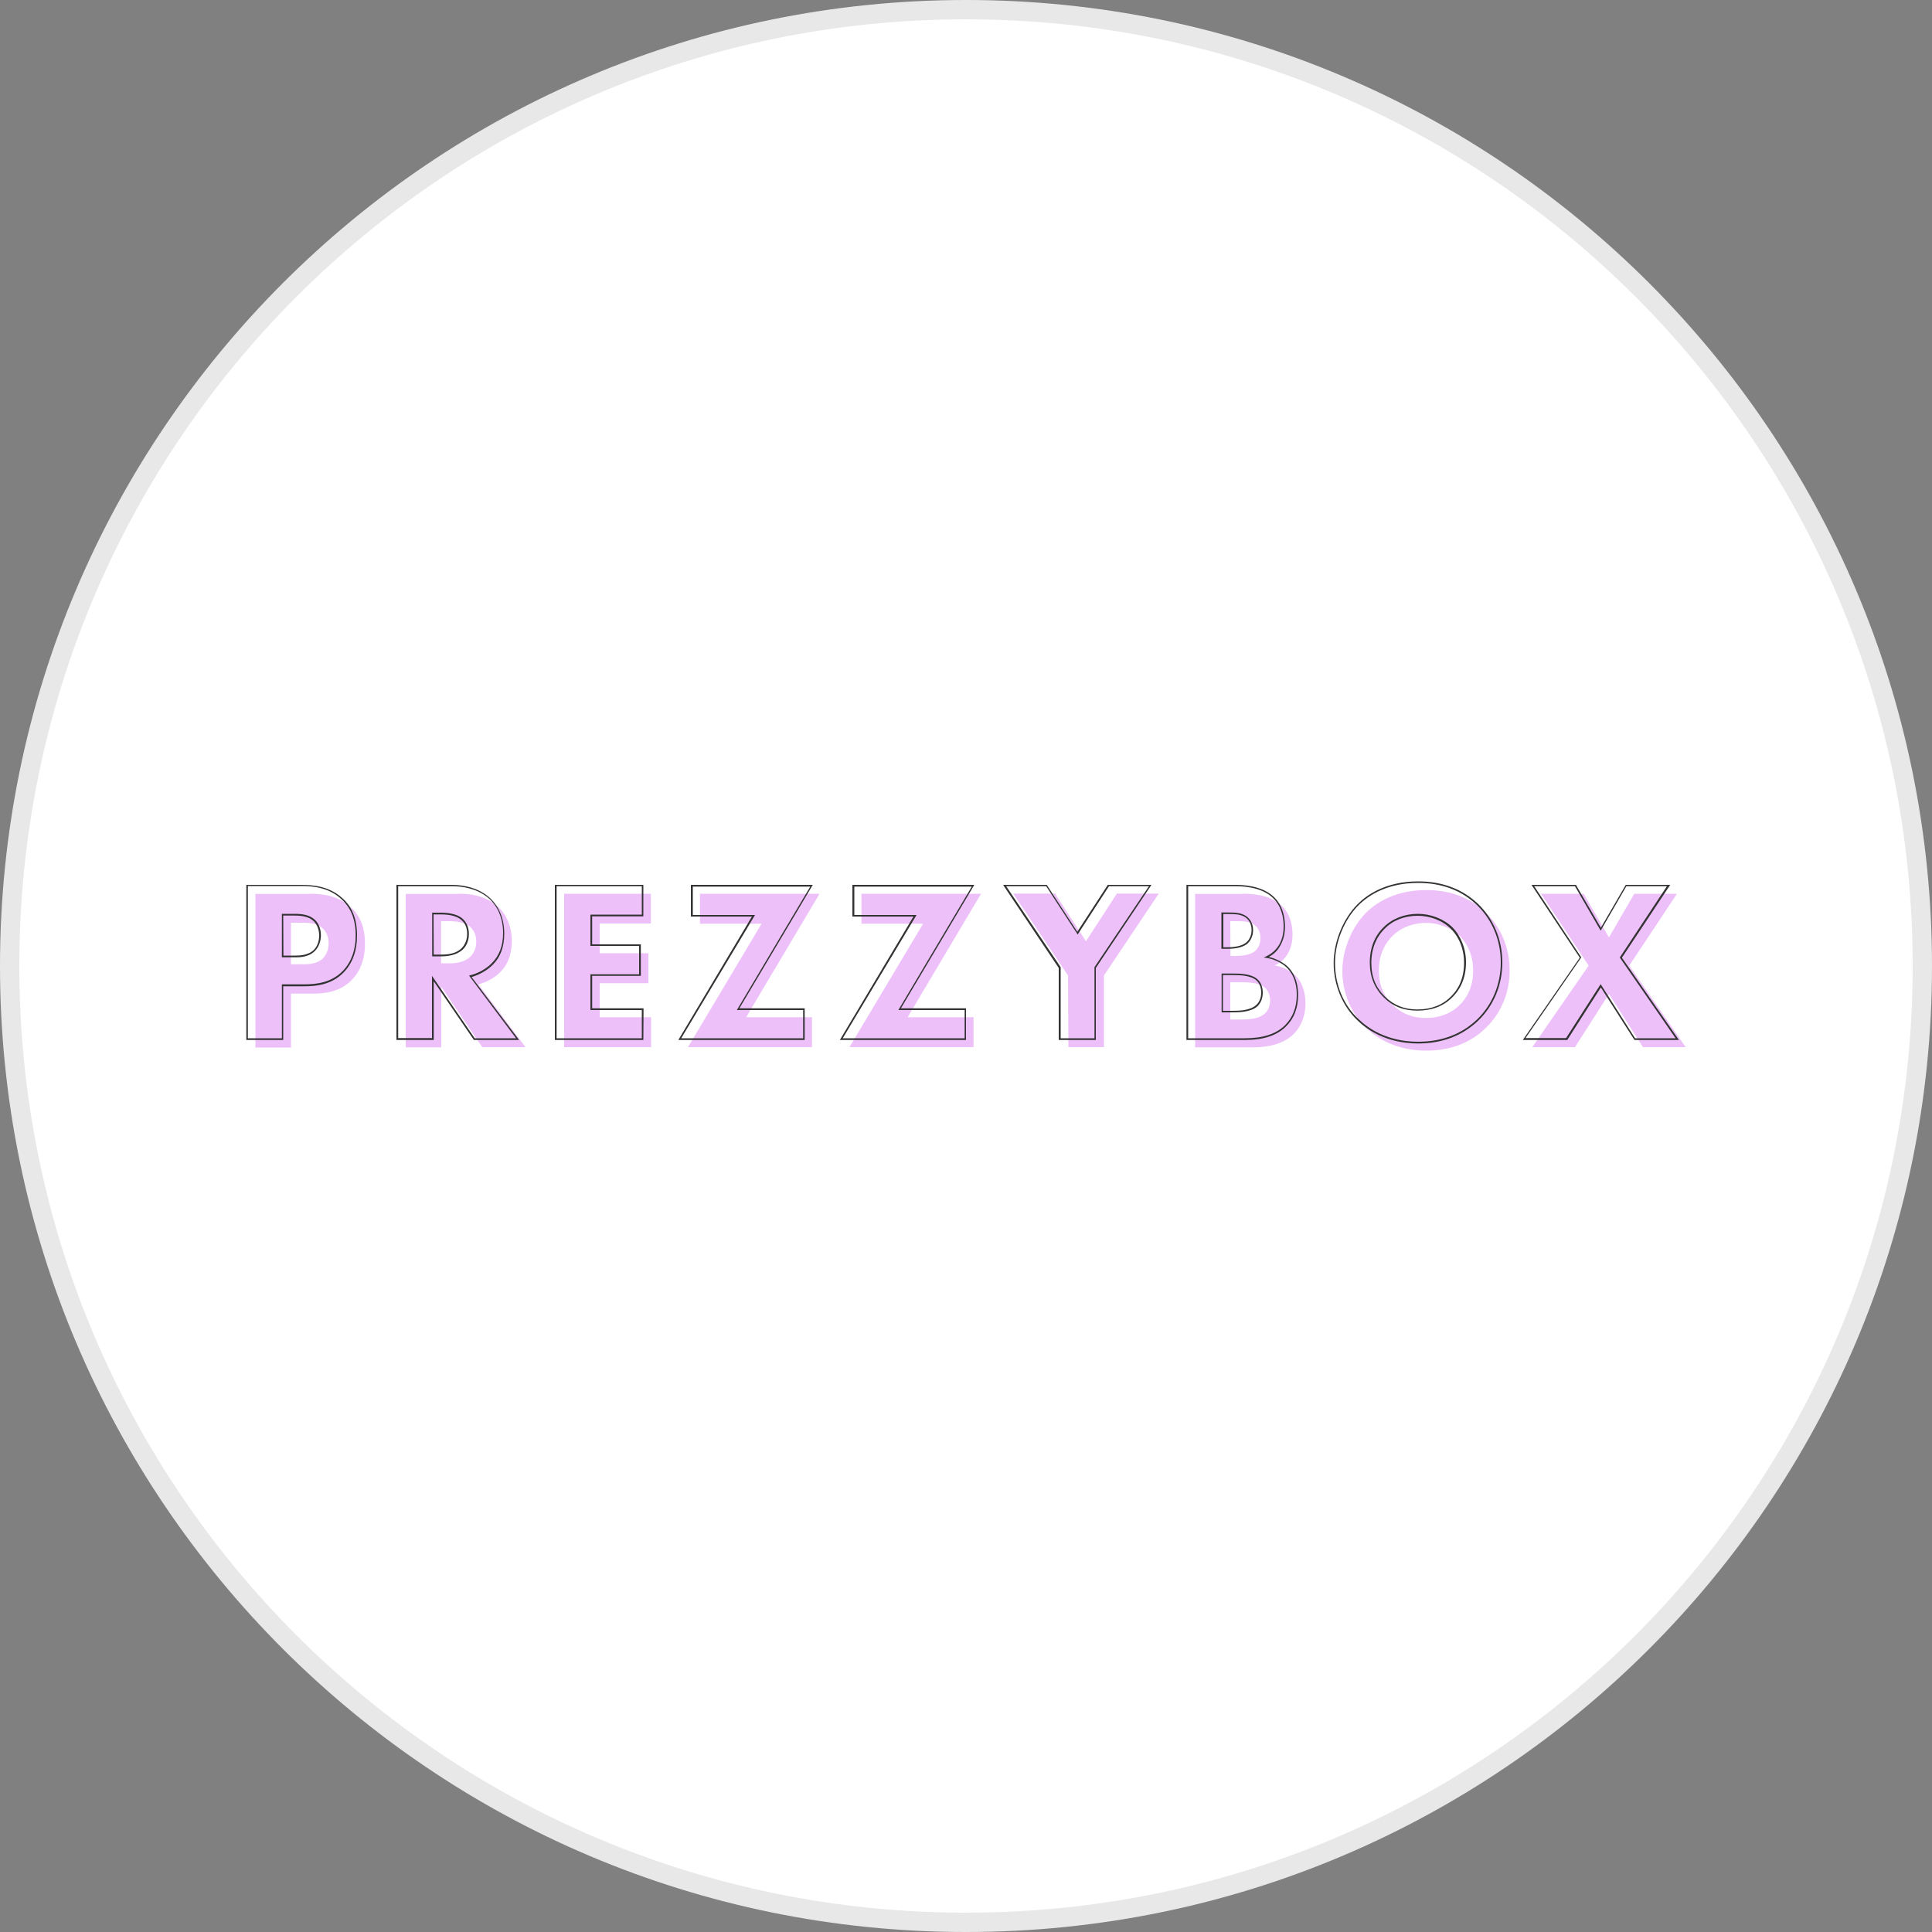 <?xml version="1.0" encoding="utf-8"?>
<svg version="1.1" id="Layer_1" xmlns="http://www.w3.org/2000/svg" xmlns:xlink="http://www.w3.org/1999/xlink" x="0px" y="0px"
	width="100px" height="100px" viewBox="0 0 100 100" style="enable-background:new 0 0 100 100;" xml:space="preserve">
<rect x="0" y="0" width="100" height="100" fill="#808080" stroke="none"/>
<g>
	<path style="fill:#E8E8E8;" d="M50,0c27.61,0,50,22.39,50,50s-22.39,50-50,50S0,77.61,0,50S22.39,0,50,0"/>
	<path style="fill:#FFFFFF;" d="M50,1c27.06,0,49,21.94,49,49S77.06,99,50,99S1,77.06,1,50S22.94,1,50,1"/>
	<g>
		<path style="fill:#EDC0F9;" d="M16.03,46.26c0.69,0,1.45,0.1,2.09,0.66c0.68,0.6,0.77,1.38,0.77,1.93c0,1-0.38,1.56-0.68,1.87
			c-0.63,0.65-1.46,0.71-2.02,0.71h-1.13v2.79h-1.84v-7.95H16.03z M15.06,49.91h0.66c0.25,0,0.69-0.01,0.99-0.3
			c0.16-0.16,0.3-0.44,0.3-0.78c0-0.33-0.12-0.61-0.3-0.77c-0.27-0.26-0.67-0.3-1.03-0.3h-0.62C15.06,47.76,15.06,49.91,15.06,49.91
			z M23.78,46.26c1.02,0,1.64,0.33,2.02,0.69c0.33,0.32,0.69,0.89,0.69,1.77c0,0.5-0.11,1.12-0.62,1.62
			c-0.27,0.26-0.67,0.5-1.11,0.61l2.44,3.25h-2.24l-2.12-3.12v3.13H21v-7.94H23.78z M22.84,49.86h0.42c0.33,0,0.78-0.04,1.09-0.35
			c0.14-0.14,0.3-0.38,0.3-0.77c0-0.45-0.21-0.69-0.37-0.81c-0.3-0.22-0.77-0.25-1.02-0.25h-0.43V49.86z M33.69,47.8h-2.65v1.54
			h2.52v1.55h-2.52v1.76h2.66v1.55h-4.5v-7.94h4.49V47.8z M38.62,52.65h3.41v1.55h-6.42l3.81-6.39h-3.19v-1.55h6.19L38.62,52.65z
			 M46.98,52.65h3.41v1.55h-6.42l3.81-6.39h-3.19v-1.55h6.19L46.98,52.65z M55.28,50.49l-2.84-4.24h2.17l1.6,2.47l1.6-2.47h2.17
			l-2.84,4.24v3.71h-1.84L55.28,50.49L55.28,50.49z M64.31,46.26c0.43,0,1.4,0.02,2.02,0.61c0.51,0.48,0.57,1.15,0.57,1.5
			c0,0.31-0.05,0.67-0.26,1.02c-0.2,0.33-0.47,0.5-0.67,0.58c0.38,0.06,0.81,0.25,1.09,0.53c0.26,0.26,0.51,0.72,0.51,1.42
			c0,0.8-0.31,1.3-0.62,1.61c-0.66,0.63-1.61,0.68-2.1,0.68h-2.99v-7.94H64.31L64.31,46.26z M63.69,49.48h0.3
			c0.25,0,0.67-0.04,0.93-0.22c0.16-0.12,0.32-0.36,0.32-0.71c0-0.35-0.16-0.56-0.31-0.67c-0.26-0.2-0.62-0.2-0.96-0.2h-0.29
			L63.69,49.48L63.69,49.48z M63.69,52.77h0.44c0.46,0,1.03-0.01,1.35-0.32c0.16-0.15,0.26-0.38,0.26-0.67
			c0-0.32-0.14-0.53-0.25-0.64c-0.32-0.3-0.94-0.3-1.31-0.3h-0.5V52.77z M76.9,47.23c0.75,0.73,1.24,1.77,1.24,3
			c0,1.06-0.38,2.15-1.24,2.98c-0.74,0.72-1.74,1.17-3.08,1.17c-1.49,0-2.51-0.6-3.1-1.17c-0.76-0.72-1.24-1.79-1.24-2.95
			c0-1.14,0.51-2.3,1.23-3.02c0.53-0.53,1.53-1.17,3.11-1.17C75.07,46.07,76.1,46.46,76.9,47.23L76.9,47.23z M72.08,48.44
			c-0.35,0.33-0.71,0.92-0.71,1.8c0,0.73,0.24,1.31,0.73,1.79c0.51,0.48,1.08,0.66,1.7,0.66c0.81,0,1.38-0.3,1.76-0.68
			c0.31-0.3,0.69-0.86,0.69-1.77c0-0.82-0.33-1.43-0.69-1.79c-0.4-0.38-1.03-0.68-1.75-0.68C73.12,47.77,72.5,48.02,72.08,48.44
			L72.08,48.44z M82.23,49.98l-2.47-3.72h2.21l1.31,2.26l1.31-2.26h2.21l-2.47,3.72l2.92,4.22h-2.21l-1.76-2.75l-1.76,2.75h-2.21
			L82.23,49.98L82.23,49.98z"/>
		<path style="fill:#333333;" d="M14.67,53.83h-1.92V45.8h2.84c0.64,0,1.45,0.08,2.11,0.67c0.53,0.46,0.78,1.1,0.78,1.96
			c0,0.78-0.23,1.42-0.69,1.9c-0.62,0.64-1.42,0.72-2.05,0.72h-1.08V53.83L14.67,53.83z M12.83,53.74h1.76v-2.79h1.16
			c0.61,0,1.39-0.08,1.99-0.69c0.44-0.46,0.67-1.08,0.67-1.84c0-0.83-0.25-1.45-0.76-1.9c-0.64-0.58-1.43-0.66-2.05-0.66h-2.77
			V53.74L12.83,53.74z M15.29,49.55h-0.7V47.3h0.66c0.36,0,0.76,0.04,1.05,0.31c0.19,0.18,0.31,0.47,0.31,0.8
			c0,0.32-0.12,0.62-0.31,0.81C15.98,49.55,15.49,49.55,15.29,49.55z M14.67,49.46h0.61c0.19,0,0.66,0,0.96-0.29
			c0.18-0.18,0.28-0.45,0.28-0.75c0-0.3-0.11-0.57-0.28-0.74c-0.26-0.25-0.65-0.29-1-0.29h-0.58L14.67,49.46L14.67,49.46z
			 M26.87,53.83h-2.34l-2.08-3.04v3.04h-1.93V45.8h2.82c1.07,0,1.71,0.38,2.05,0.71c0.26,0.25,0.71,0.82,0.71,1.81
			c0,0.7-0.2,1.24-0.63,1.65c-0.29,0.28-0.68,0.49-1.06,0.6L26.87,53.83z M24.57,53.74h2.14l-2.43-3.24l0.06-0.02
			c0.4-0.1,0.79-0.31,1.09-0.6c0.41-0.4,0.61-0.92,0.61-1.59c0-0.95-0.43-1.5-0.68-1.74c-0.33-0.31-0.95-0.68-1.99-0.68h-2.76v7.86
			h1.75v-3.22L24.57,53.74L24.57,53.74z M22.82,49.5h-0.45v-2.26h0.47c0.32,0,0.75,0.05,1.04,0.26c0.25,0.19,0.39,0.48,0.39,0.84
			c0,0.43-0.19,0.69-0.31,0.8C23.63,49.45,23.17,49.5,22.82,49.5L22.82,49.5z M22.45,49.41h0.38c0.34,0,0.77-0.04,1.06-0.33
			c0.11-0.11,0.29-0.35,0.29-0.74c0-0.34-0.12-0.6-0.36-0.77c-0.2-0.15-0.55-0.24-0.99-0.24h-0.39L22.45,49.41L22.45,49.41z
			 M33.3,53.83h-4.58V45.8h4.58v1.63h-2.65v1.45h2.52v1.63h-2.52v1.68h2.66L33.3,53.83L33.3,53.83z M28.81,53.74h4.41v-1.46h-2.66
			v-1.85h2.52v-1.47h-2.52v-1.62h2.66v-1.47h-4.41V53.74L28.81,53.74z M41.64,53.83h-6.53l3.81-6.39h-3.16V45.8h6.31l-3.8,6.39h3.38
			V53.83z M35.26,53.74h6.31v-1.46h-3.43l3.8-6.39h-6.08v1.47h3.22L35.26,53.74z M50,53.83h-6.53l3.81-6.39h-3.16V45.8h6.31
			l-3.8,6.39H50V53.83z M43.62,53.74h6.31v-1.46h-3.43l3.8-6.39h-6.08v1.47h3.22L43.62,53.74z M56.72,53.83h-1.92V50.1l-2.88-4.3
			h2.26l1.58,2.43l1.58-2.43h2.26l-2.88,4.3V53.83z M54.9,53.74h1.75v-3.68l2.82-4.19h-2.07l-1.62,2.5l-1.63-2.5h-2.07l2.82,4.19
			V53.74L54.9,53.74z M64.44,53.83h-3.03V45.8h2.47c0.35,0,1.39,0,2.05,0.62c0.48,0.46,0.58,1.08,0.58,1.53
			c0,0.41-0.09,0.74-0.27,1.04c-0.16,0.28-0.39,0.45-0.57,0.54c0.38,0.09,0.75,0.28,1,0.52c0.24,0.24,0.52,0.69,0.52,1.45
			c0,0.67-0.21,1.22-0.63,1.63C66.09,53.6,65.39,53.83,64.44,53.83z M61.49,53.74h2.95c0.93,0,1.61-0.22,2.07-0.67
			c0.41-0.41,0.61-0.94,0.61-1.58c0-0.74-0.27-1.16-0.5-1.39c-0.26-0.26-0.67-0.46-1.07-0.52l-0.14-0.02l0.13-0.06
			c0.19-0.09,0.45-0.25,0.65-0.57c0.17-0.28,0.25-0.6,0.25-0.99c0-0.43-0.1-1.04-0.56-1.47c-0.63-0.6-1.66-0.6-1.99-0.6h-2.39V53.74
			z M63.71,52.4h-0.48v-2.01h0.54c0.38,0,1.01,0,1.33,0.31c0.08,0.07,0.26,0.28,0.26,0.68c0,0.29-0.1,0.53-0.27,0.7
			C64.73,52.4,64.11,52.4,63.71,52.4z M63.3,52.32h0.4c0.4,0,1,0,1.33-0.31c0.16-0.15,0.25-0.37,0.25-0.64
			c0-0.37-0.18-0.56-0.23-0.61c-0.31-0.29-0.92-0.29-1.29-0.29H63.3L63.3,52.32L63.3,52.32z M63.56,49.11h-0.34v-1.88h0.33
			c0.33,0,0.71,0,0.98,0.21c0.1,0.08,0.33,0.29,0.33,0.7c0,0.31-0.13,0.58-0.34,0.74C64.23,49.08,63.8,49.11,63.56,49.11
			L63.56,49.11z M63.3,49.03h0.26c0.18,0,0.64-0.02,0.91-0.22c0.19-0.14,0.31-0.39,0.31-0.67c0-0.38-0.2-0.57-0.29-0.64
			c-0.25-0.19-0.6-0.19-0.93-0.19h-0.24v1.72H63.3z M73.4,54.01c-1.65,0-2.67-0.74-3.12-1.18c-0.79-0.74-1.25-1.84-1.25-2.98
			c0-1.09,0.48-2.29,1.24-3.05c0.44-0.45,1.43-1.18,3.13-1.18c1.26,0,2.3,0.4,3.11,1.17c0.8,0.78,1.25,1.86,1.25,3.03
			c0,1.15-0.44,2.23-1.25,3.01C75.69,53.61,74.65,54.01,73.4,54.01z M73.4,45.7c-1.59,0-2.55,0.63-3.08,1.15
			c-0.74,0.74-1.22,1.91-1.22,2.99c0,1.13,0.44,2.2,1.23,2.92c0.45,0.44,1.45,1.16,3.07,1.16c1.23,0,2.25-0.39,3.05-1.15
			c0.79-0.76,1.23-1.82,1.23-2.95c0-1.15-0.44-2.21-1.23-2.97C75.66,46.09,74.64,45.7,73.4,45.7L73.4,45.7z M73.37,52.31
			c-0.71,0-1.26-0.21-1.73-0.67c-0.49-0.48-0.74-1.08-0.74-1.82c0-0.99,0.44-1.57,0.72-1.83c0.44-0.44,1.07-0.69,1.77-0.69
			c0.67,0,1.33,0.26,1.78,0.69c0.44,0.45,0.71,1.11,0.71,1.82c0,0.93-0.39,1.5-0.71,1.81C74.72,52.08,74.1,52.31,73.37,52.31
			L73.37,52.31z M73.38,47.4c-0.68,0-1.28,0.23-1.71,0.67c-0.26,0.25-0.69,0.81-0.69,1.77c0,0.72,0.23,1.29,0.72,1.76
			c0.46,0.44,1,0.65,1.67,0.65c0.7,0,1.3-0.23,1.73-0.67c0.31-0.3,0.68-0.84,0.68-1.74c0-0.98-0.47-1.56-0.68-1.76
			C74.68,47.65,74.03,47.4,73.38,47.4L73.38,47.4z M86.9,53.83h-2.3l-1.74-2.72l-1.74,2.72h-2.3l2.95-4.26l-2.5-3.77h2.3l1.29,2.22
			l1.29-2.22h2.3l-2.5,3.77L86.9,53.83z M84.63,53.74h2.1l-2.89-4.18l2.44-3.69h-2.1l-1.33,2.3l-1.33-2.3h-2.11l2.44,3.69
			l-0.02,0.02l-2.87,4.15h2.1l1.79-2.79L84.63,53.74L84.63,53.74z"/>
	</g>
</g>
</svg>
